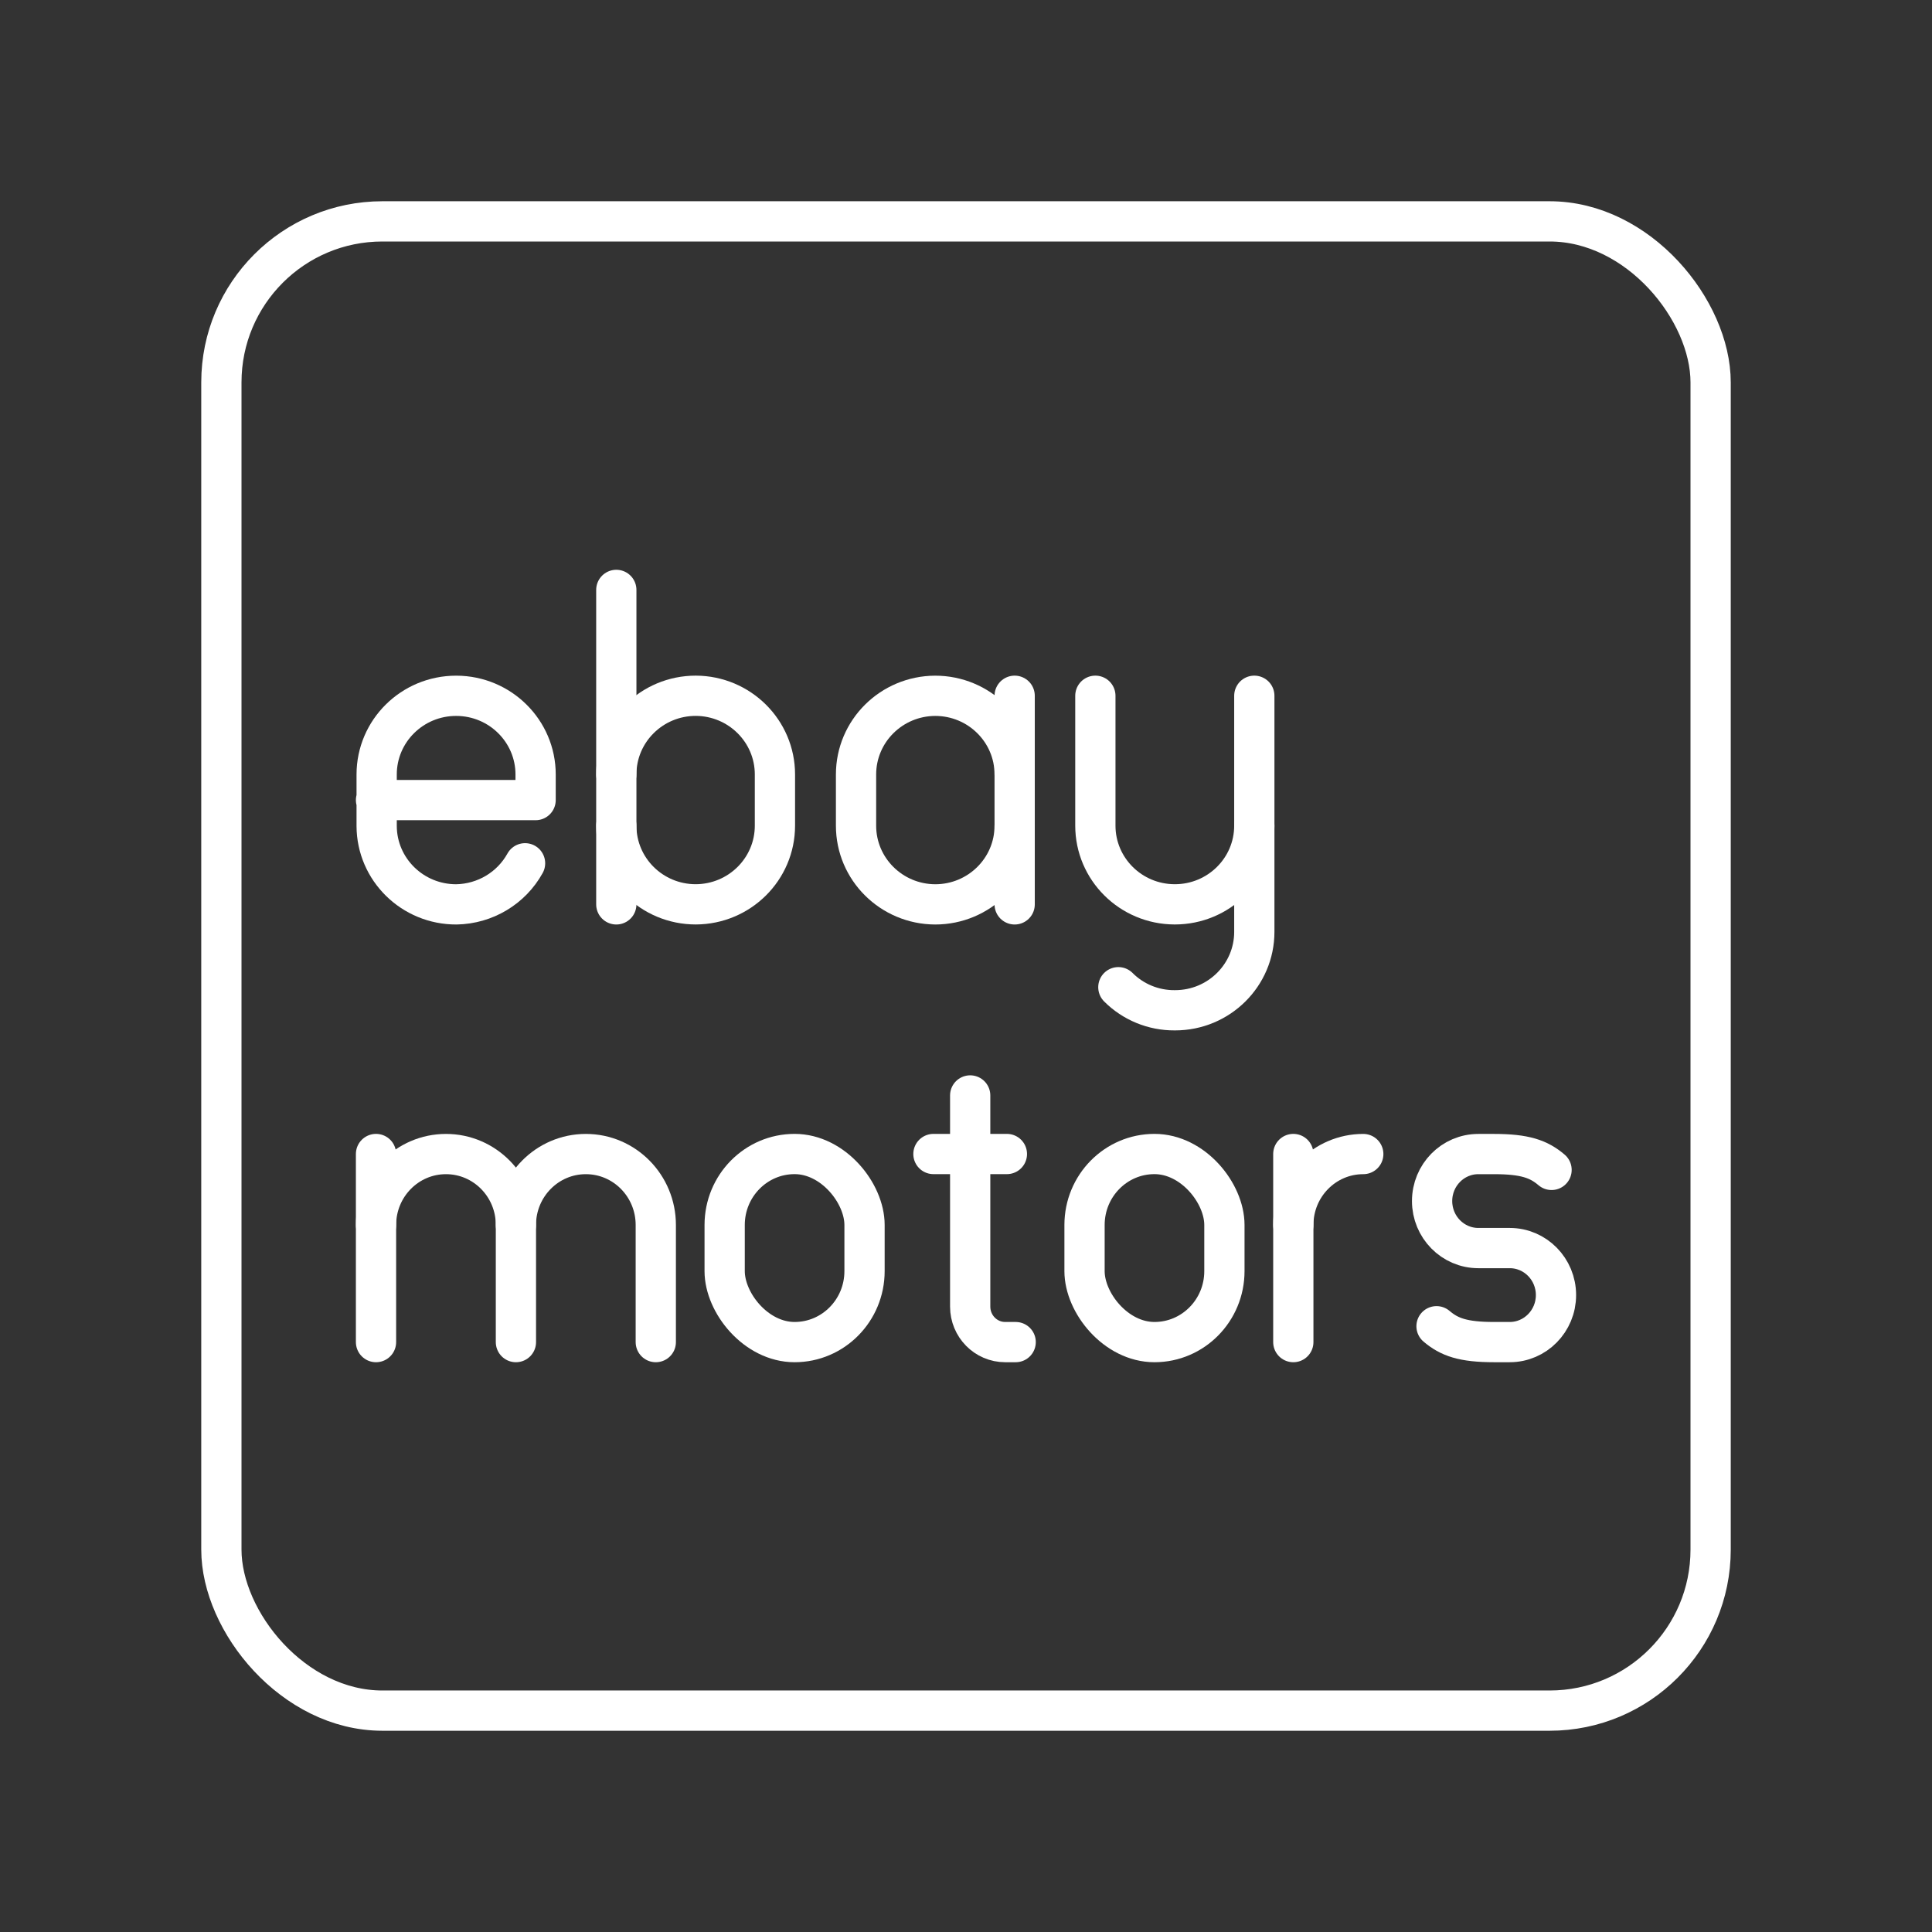 <?xml version="1.0" encoding="UTF-8"?><svg id="a" xmlns="http://www.w3.org/2000/svg" viewBox="0 0 48 48"><rect x="0" y="0" width="48" height="48" fill="#333333" stroke="none"/><defs><style>.d{fill:none;stroke:#fff;stroke-linecap:round;stroke-linejoin:round;}</style></defs><rect class="d" x="5.5" y="5.5" width="37" height="37" rx="4" ry="4"/><path class="d" d="m31.163 20.514v2.638c0 1.075-0.88 1.947-1.966 1.948h-0.016c-0.524 0.003-1.028-0.204-1.396-0.573"/><path class="d" d="m31.163 17.286v3.227c0 1.08-0.884 1.955-1.974 1.955h-0.008c-1.087-0.004-1.967-0.878-1.967-1.955v-3.227"/><path class="d" d="m13.045 21.448c-0.342 0.619-0.993 1.008-1.705 1.021-1.091 0.004-1.978-0.868-1.982-1.947v-0.008-1.272c0-1.08 0.884-1.955 1.974-1.955h0.008c1.087 0.004 1.967 0.878 1.967 1.955v0.636h-3.965"/><path class="d" d="m25.209 20.514c0 1.08-0.884 1.955-1.974 1.955-1.087-0.004-1.967-0.878-1.967-1.955v-1.272c0-1.077 0.879-1.951 1.967-1.955 1.091 0 1.974 0.875 1.974 1.955"/><line class="d" x1="25.209" x2="25.209" y1="22.469" y2="17.286"/><path class="d" d="m15.312 19.241c0-1.08 0.884-1.955 1.974-1.955 1.087 0.004 1.967 0.878 1.967 1.955v1.272c0 1.077-0.879 1.951-1.967 1.955-1.091 0-1.974-0.875-1.974-1.955"/><line class="d" x1="15.312" x2="15.312" y1="22.469" y2="14.656"/><rect class="d" x="18.004" y="28.671" width="3.475" height="4.673" rx="1.738" ry="1.763"/><rect class="d" x="26.945" y="28.671" width="3.475" height="4.673" rx="1.738" ry="1.763"/><path class="d" d="m9.342 30.435c0-0.974 0.778-1.763 1.738-1.763 0.96 0 1.738 0.789 1.738 1.763v2.909"/><line class="d" x1="9.342" x2="9.342" y1="28.671" y2="33.344"/><path class="d" d="m12.817 30.435c0-0.974 0.778-1.763 1.738-1.763 0.96 0 1.738 0.789 1.738 1.763v2.909"/><path class="d" d="m32.132 30.435c0-0.974 0.778-1.763 1.738-1.763"/><line class="d" x1="32.132" x2="32.132" y1="28.671" y2="33.344"/><path class="d" d="m35.69 32.95c0.317 0.27 0.66 0.394 1.429 0.394h0.39c0.634 0 1.149-0.523 1.149-1.168 0-0.645-0.514-1.168-1.149-1.168h-0.78c-0.634 0-1.149-0.523-1.149-1.168 0-0.645 0.514-1.168 1.149-1.168h0.39c0.769 0 1.112 0.124 1.429 0.394"/><path class="d" d="m24.104 27.216v5.246c0 0.487 0.389 0.882 0.869 0.882h0.261"/><line class="d" x1="23.191" x2="25.016" y1="28.671" y2="28.671"/></svg>

